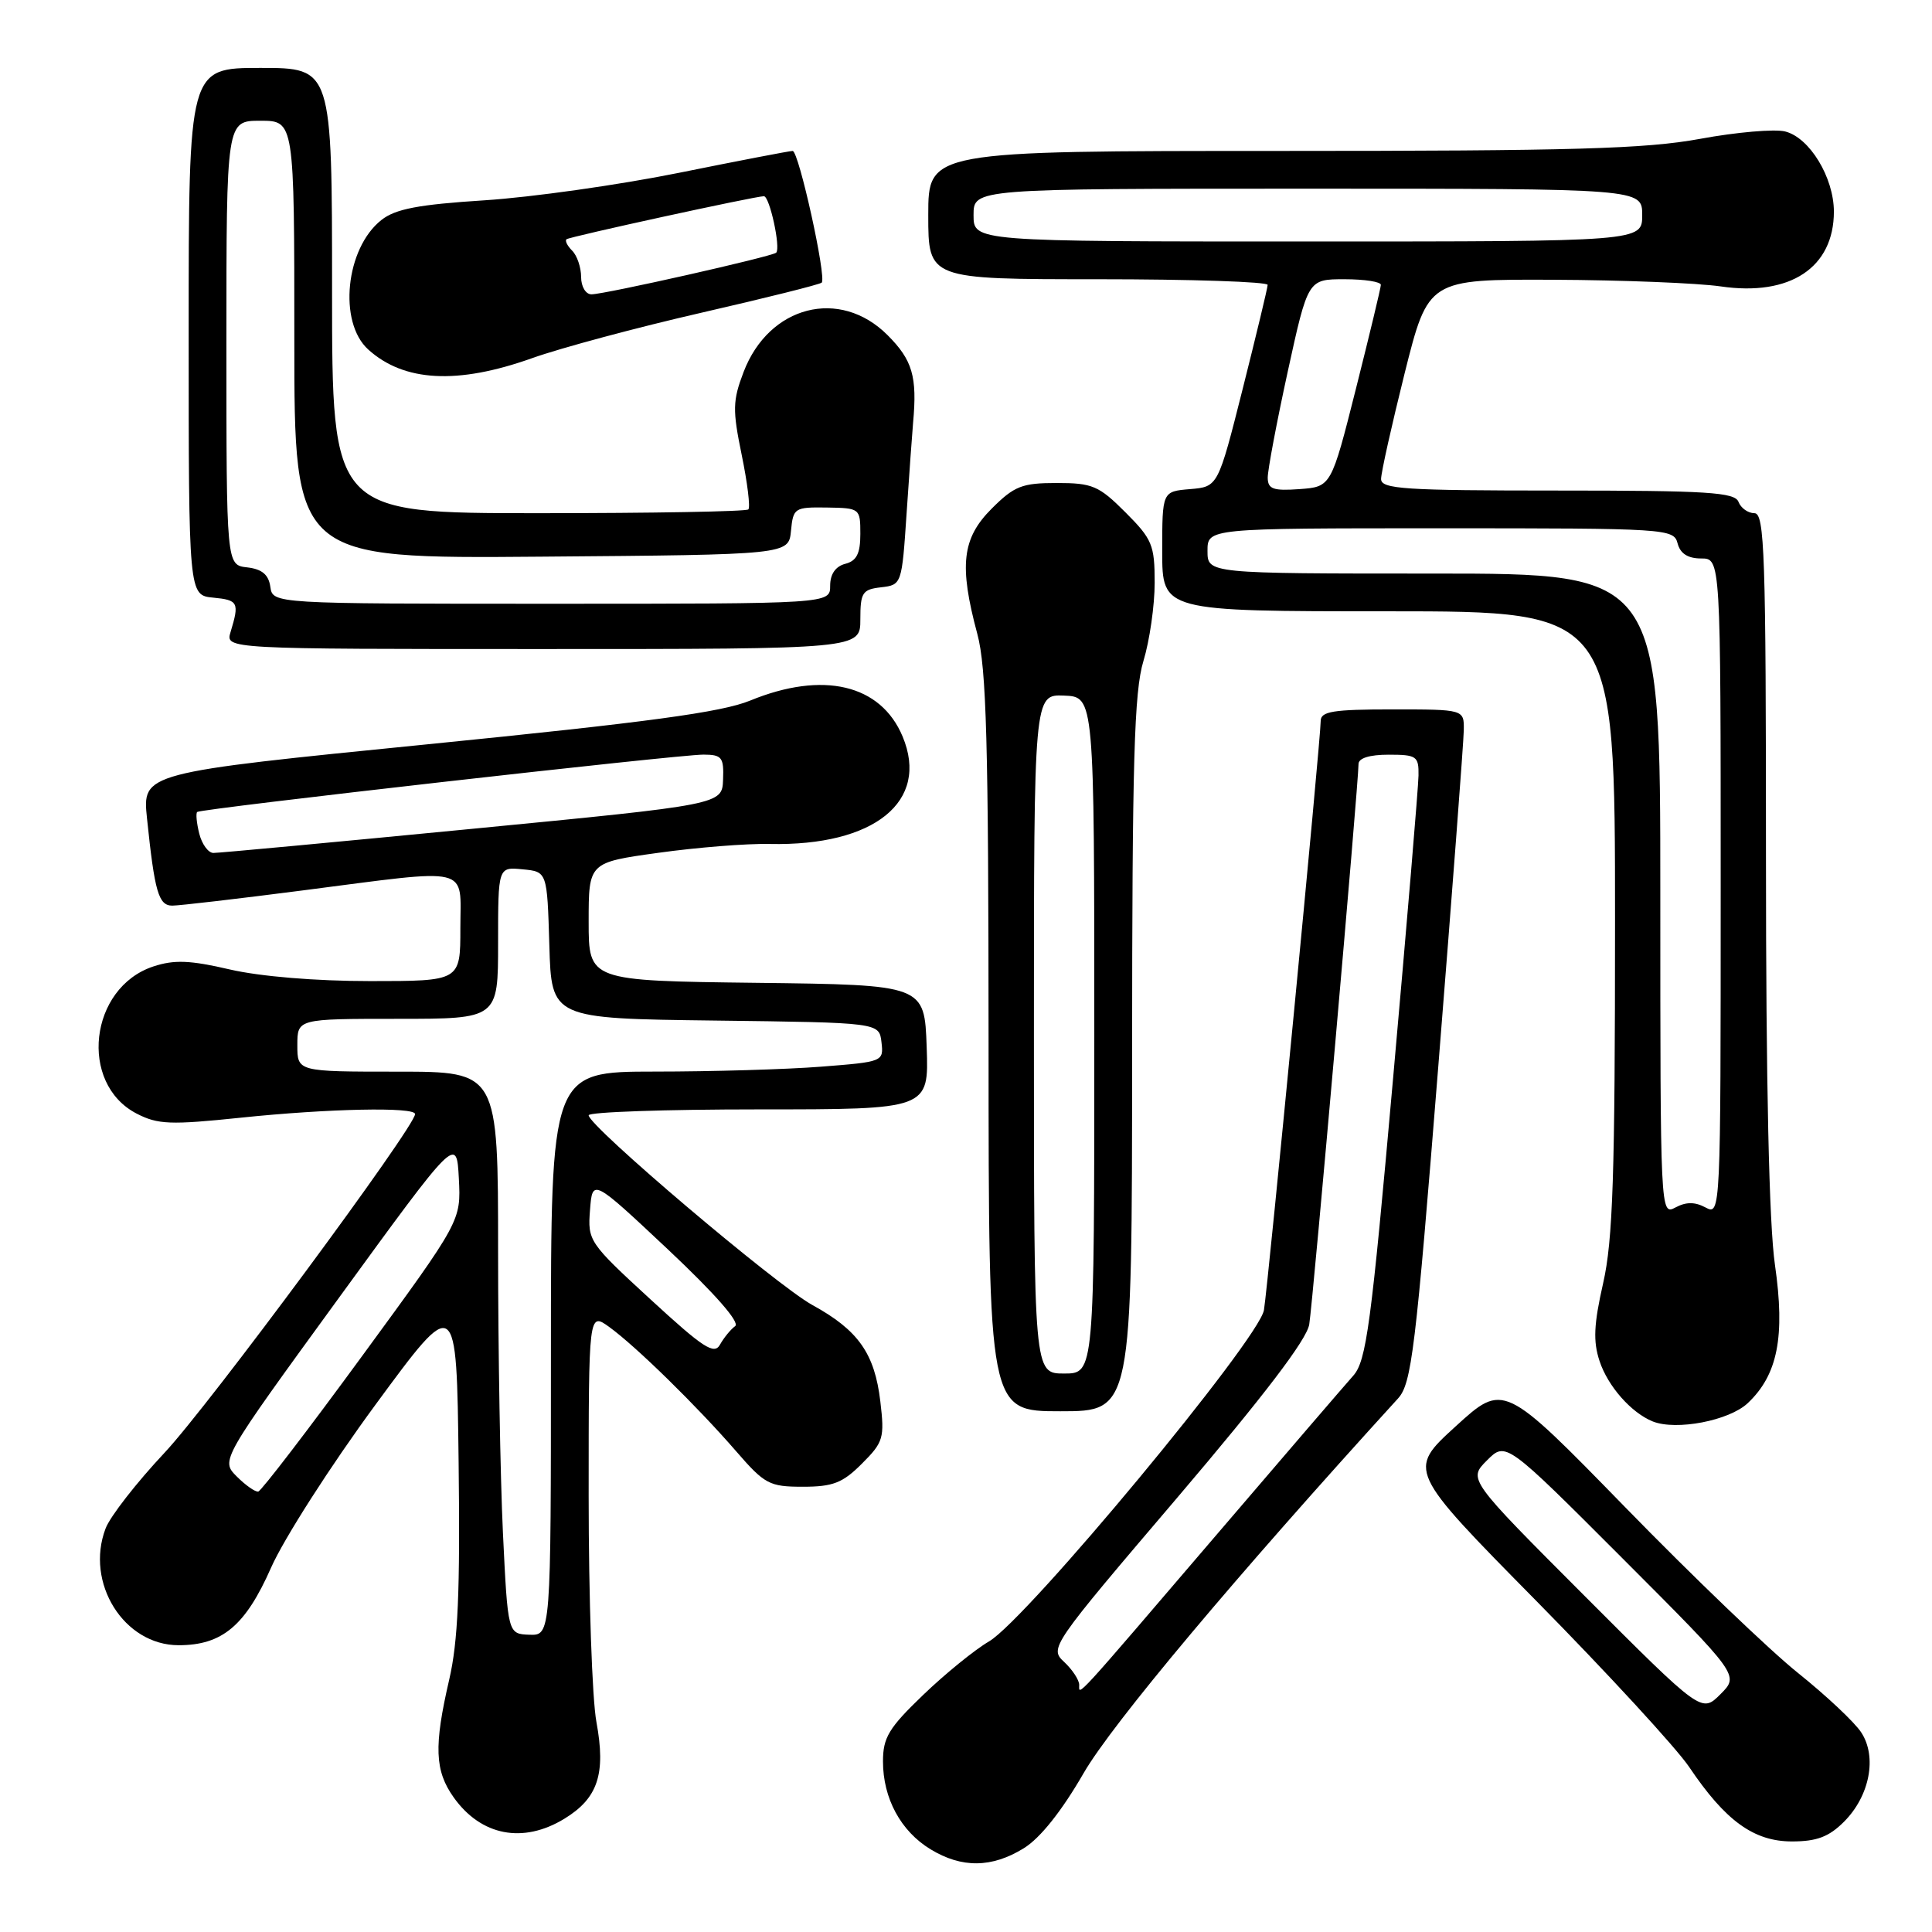 <?xml version="1.0" encoding="UTF-8" standalone="no"?>
<!DOCTYPE svg PUBLIC "-//W3C//DTD SVG 1.1//EN" "http://www.w3.org/Graphics/SVG/1.1/DTD/svg11.dtd" >
<svg xmlns="http://www.w3.org/2000/svg" xmlns:xlink="http://www.w3.org/1999/xlink" version="1.1" viewBox="0 0 256 256">
 <g >
 <path fill="currentColor"
d=" M 135.66 244.90 C 137.84 243.56 140.69 239.97 143.58 234.96 C 147.36 228.41 163.74 208.89 185.24 185.31 C 187.04 183.34 187.57 179.00 190.58 141.31 C 192.42 118.31 193.94 98.26 193.96 96.75 C 194.00 94.00 194.00 94.00 184.50 94.00 C 176.65 94.00 175.00 94.26 175.00 95.53 C 175.00 97.96 168.04 170.17 167.48 173.59 C 166.84 177.47 136.08 214.54 131.06 217.49 C 129.17 218.59 125.23 221.79 122.31 224.60 C 117.77 228.96 117.00 230.23 117.00 233.40 C 117.00 238.28 119.35 242.64 123.30 245.04 C 127.44 247.56 131.42 247.52 135.66 244.90 Z  M 244.34 241.39 C 247.75 237.98 248.75 232.79 246.62 229.55 C 245.74 228.20 241.98 224.67 238.26 221.69 C 234.54 218.72 224.24 208.84 215.37 199.74 C 199.24 183.20 199.24 183.20 192.87 189.01 C 186.50 194.82 186.50 194.82 203.60 212.16 C 213.00 221.70 222.10 231.59 223.82 234.13 C 228.62 241.27 232.39 244.00 237.44 244.00 C 240.73 244.00 242.34 243.39 244.34 241.39 Z  M 74.77 241.00 C 79.23 238.28 80.30 235.06 79.03 228.18 C 78.46 225.13 78.00 211.66 78.00 198.25 C 78.00 173.86 78.00 173.86 80.75 175.85 C 84.28 178.41 92.37 186.33 97.56 192.32 C 101.33 196.67 101.95 197.00 106.38 197.00 C 110.37 197.00 111.66 196.50 114.21 193.94 C 117.06 191.10 117.22 190.53 116.65 185.71 C 115.90 179.34 113.73 176.26 107.64 172.92 C 102.87 170.30 78.00 149.21 78.00 147.78 C 78.00 147.35 88.14 147.00 100.54 147.00 C 123.08 147.00 123.08 147.00 122.79 138.75 C 122.50 130.50 122.50 130.50 100.25 130.23 C 78.00 129.96 78.00 129.96 78.00 122.12 C 78.00 114.28 78.00 114.28 87.25 113.00 C 92.34 112.29 98.97 111.76 101.99 111.83 C 115.86 112.13 123.20 106.20 119.60 97.59 C 116.71 90.67 109.05 88.87 99.40 92.83 C 95.62 94.38 85.88 95.70 56.68 98.62 C 18.85 102.40 18.85 102.40 19.48 108.45 C 20.49 118.19 21.01 120.00 22.83 120.00 C 23.75 120.00 31.47 119.10 40.00 118.00 C 62.80 115.06 61.00 114.63 61.00 123.00 C 61.00 130.00 61.00 130.00 49.06 130.00 C 41.84 130.00 34.49 129.39 30.46 128.46 C 25.18 127.23 23.08 127.15 20.32 128.06 C 11.84 130.86 10.39 143.57 18.11 147.56 C 20.92 149.01 22.58 149.07 31.90 148.10 C 43.51 146.89 55.00 146.65 55.00 147.62 C 55.00 149.30 27.63 186.30 21.79 192.51 C 18.11 196.43 14.59 200.94 13.99 202.53 C 11.25 209.74 16.42 218.00 23.67 218.00 C 29.44 218.00 32.52 215.42 35.92 207.72 C 37.60 203.91 43.82 194.20 49.74 186.15 C 60.50 171.51 60.50 171.51 60.77 193.77 C 60.98 210.91 60.69 217.53 59.52 222.57 C 57.48 231.38 57.60 234.63 60.12 238.17 C 63.75 243.26 69.30 244.33 74.77 241.00 Z  M 231.58 185.93 C 235.56 182.18 236.56 177.11 235.19 167.60 C 234.41 162.22 234.00 143.68 234.00 113.70 C 234.00 73.33 233.82 68.00 232.47 68.00 C 231.63 68.00 230.68 67.33 230.36 66.50 C 229.87 65.23 226.26 65.00 206.39 65.00 C 186.09 65.00 183.00 64.80 183.00 63.47 C 183.00 62.63 184.41 56.33 186.12 49.47 C 189.25 37.00 189.25 37.00 205.87 37.07 C 215.02 37.11 224.97 37.51 228.00 37.95 C 237.20 39.30 243.00 35.46 243.00 28.03 C 242.99 23.51 239.78 18.23 236.54 17.42 C 235.16 17.07 230.08 17.51 225.26 18.40 C 218.02 19.73 208.41 20.00 169.75 20.00 C 123.00 20.00 123.00 20.00 123.00 28.50 C 123.00 37.00 123.00 37.00 145.50 37.00 C 157.88 37.00 167.99 37.34 167.97 37.75 C 167.96 38.16 166.47 44.35 164.67 51.50 C 161.39 64.50 161.39 64.50 157.69 64.81 C 154.00 65.12 154.00 65.12 154.00 73.06 C 154.00 81.00 154.00 81.00 184.00 81.00 C 214.00 81.00 214.00 81.00 214.00 122.05 C 214.00 155.86 213.72 164.33 212.42 170.05 C 211.19 175.47 211.08 177.73 211.95 180.35 C 213.05 183.69 216.15 187.20 219.00 188.35 C 222.11 189.59 229.11 188.25 231.58 185.93 Z  M 150.01 139.75 C 150.02 100.79 150.28 91.64 151.51 87.59 C 152.33 84.89 153.00 80.23 153.00 77.22 C 153.00 72.22 152.68 71.44 149.12 67.88 C 145.60 64.36 144.75 64.00 140.02 64.00 C 135.42 64.00 134.40 64.40 131.40 67.40 C 127.47 71.33 127.06 74.92 129.50 84.00 C 130.71 88.49 130.98 98.44 130.99 138.25 C 131.00 187.00 131.00 187.00 140.50 187.00 C 150.00 187.00 150.00 187.00 150.01 139.75 Z  M 114.00 82.07 C 114.00 78.52 114.27 78.10 116.75 77.82 C 119.48 77.50 119.50 77.44 120.13 68.00 C 120.48 62.77 120.87 57.38 120.99 56.00 C 121.55 49.89 120.91 47.71 117.60 44.40 C 111.28 38.08 101.89 40.49 98.53 49.29 C 97.08 53.09 97.05 54.31 98.28 60.28 C 99.04 63.98 99.44 67.23 99.16 67.50 C 98.89 67.78 86.37 68.00 71.33 68.00 C 44.00 68.00 44.00 68.00 44.00 38.50 C 44.00 9.00 44.00 9.00 34.50 9.00 C 25.00 9.00 25.00 9.00 25.00 43.94 C 25.00 78.87 25.00 78.87 28.25 79.19 C 31.57 79.51 31.74 79.83 30.55 83.75 C 29.87 86.00 29.87 86.00 71.93 86.00 C 114.00 86.00 114.00 86.00 114.00 82.07 Z  M 70.50 47.46 C 74.35 46.09 84.46 43.38 92.97 41.43 C 101.48 39.48 108.64 37.69 108.88 37.45 C 109.55 36.79 105.84 20.00 105.03 20.00 C 104.63 20.00 97.83 21.31 89.91 22.91 C 81.98 24.51 70.42 26.14 64.22 26.54 C 55.45 27.10 52.40 27.68 50.54 29.15 C 45.79 32.89 44.79 42.69 48.79 46.31 C 53.53 50.60 60.63 50.98 70.50 47.46 Z  M 143.00 223.25 C 143.00 222.61 142.10 221.24 141.01 220.22 C 139.04 218.39 139.21 218.14 156.00 198.44 C 167.49 184.94 173.14 177.53 173.48 175.50 C 173.97 172.54 180.02 103.67 180.01 101.25 C 180.00 100.46 181.46 100.00 184.00 100.00 C 187.71 100.00 188.00 100.20 187.96 102.75 C 187.94 104.26 186.43 122.28 184.60 142.79 C 181.68 175.64 181.05 180.34 179.31 182.29 C 178.23 183.50 170.22 192.82 161.51 203.00 C 141.99 225.81 143.00 224.70 143.00 223.25 Z  M 210.00 211.50 C 194.53 196.01 194.53 196.01 197.03 193.51 C 199.53 191.01 199.53 191.01 215.00 206.50 C 230.47 221.99 230.47 221.99 227.97 224.49 C 225.47 226.99 225.47 226.99 210.00 211.50 Z  M 66.64 203.09 C 66.29 195.72 66.00 178.95 66.00 165.84 C 66.00 142.00 66.00 142.00 52.70 142.00 C 39.40 142.00 39.40 142.00 39.40 138.50 C 39.40 135.00 39.40 135.00 52.70 135.00 C 66.00 135.00 66.00 135.00 66.00 124.94 C 66.00 114.87 66.00 114.87 69.25 115.19 C 72.50 115.50 72.50 115.50 72.79 125.23 C 73.07 134.96 73.07 134.96 94.79 135.23 C 116.50 135.50 116.50 135.50 116.80 138.10 C 117.10 140.67 117.01 140.70 108.80 141.34 C 104.24 141.70 94.31 141.99 86.75 141.99 C 73.00 142.00 73.00 142.00 73.00 179.36 C 73.00 216.71 73.00 216.71 70.14 216.61 C 67.29 216.50 67.29 216.50 66.64 203.09 Z  M 31.37 195.64 C 29.24 193.50 29.24 193.50 44.87 172.02 C 60.50 150.54 60.50 150.54 60.80 156.15 C 61.09 161.77 61.09 161.77 48.02 179.63 C 40.83 189.46 34.62 197.56 34.22 197.64 C 33.82 197.71 32.54 196.81 31.37 195.64 Z  M 86.18 172.16 C 78.03 164.67 77.86 164.41 78.18 160.33 C 78.50 156.16 78.50 156.16 88.50 165.55 C 94.75 171.43 98.09 175.24 97.41 175.72 C 96.82 176.15 95.92 177.25 95.41 178.16 C 94.64 179.56 93.21 178.63 86.18 172.16 Z  M 26.40 110.45 C 26.05 109.05 25.93 107.76 26.13 107.59 C 26.65 107.15 89.90 99.98 93.22 99.99 C 95.65 100.00 95.93 100.35 95.81 103.30 C 95.69 106.61 95.69 106.61 62.60 109.82 C 44.39 111.59 28.95 113.03 28.27 113.02 C 27.59 113.01 26.75 111.85 26.40 110.45 Z  M 220.00 118.54 C 220.00 76.00 220.00 76.00 190.00 76.00 C 160.00 76.00 160.00 76.00 160.00 73.00 C 160.00 70.00 160.00 70.00 190.88 70.00 C 220.93 70.00 221.78 70.05 222.29 72.00 C 222.64 73.35 223.65 74.00 225.41 74.00 C 228.00 74.00 228.00 74.00 228.00 117.54 C 228.00 160.76 227.99 161.06 226.00 160.00 C 224.58 159.24 223.42 159.24 222.00 160.00 C 220.01 161.06 220.00 160.76 220.00 118.54 Z  M 167.98 63.31 C 167.97 62.31 169.16 55.99 170.63 49.25 C 173.31 37.00 173.31 37.00 178.15 37.00 C 180.82 37.00 182.99 37.34 182.97 37.75 C 182.96 38.16 181.47 44.35 179.67 51.50 C 176.39 64.50 176.39 64.50 172.19 64.81 C 168.71 65.06 168.00 64.81 167.98 63.31 Z  M 129.00 28.50 C 129.00 25.00 129.00 25.00 173.30 25.00 C 217.60 25.00 217.60 25.00 217.60 28.50 C 217.60 32.00 217.60 32.00 173.30 32.00 C 129.00 32.00 129.00 32.00 129.00 28.50 Z  M 137.00 137.01 C 137.00 92.01 137.00 92.01 141.00 92.17 C 145.00 92.33 145.00 92.33 145.00 137.16 C 145.00 182.00 145.00 182.00 141.00 182.00 C 137.00 182.00 137.00 182.00 137.00 137.01 Z  M 35.82 77.75 C 35.59 76.14 34.72 75.41 32.75 75.18 C 30.00 74.87 30.00 74.87 30.00 45.43 C 30.00 16.00 30.00 16.00 34.50 16.00 C 39.00 16.00 39.00 16.00 39.00 45.01 C 39.00 74.03 39.00 74.03 71.75 73.76 C 104.50 73.50 104.50 73.50 104.81 70.34 C 105.10 67.30 105.28 67.19 109.56 67.25 C 113.94 67.32 114.00 67.36 114.00 70.75 C 114.00 73.35 113.51 74.32 112.00 74.71 C 110.71 75.05 110.00 76.07 110.00 77.62 C 110.00 80.00 110.00 80.00 73.07 80.00 C 36.14 80.00 36.14 80.00 35.82 77.75 Z  M 77.00 36.70 C 77.00 35.44 76.47 33.87 75.82 33.22 C 75.17 32.57 74.83 31.89 75.07 31.70 C 75.53 31.35 100.07 26.00 101.22 26.00 C 101.98 26.00 103.47 32.86 102.85 33.48 C 102.34 33.99 80.12 39.00 78.37 39.00 C 77.61 39.00 77.00 37.98 77.00 36.70 Z "/>
</g>
</svg>